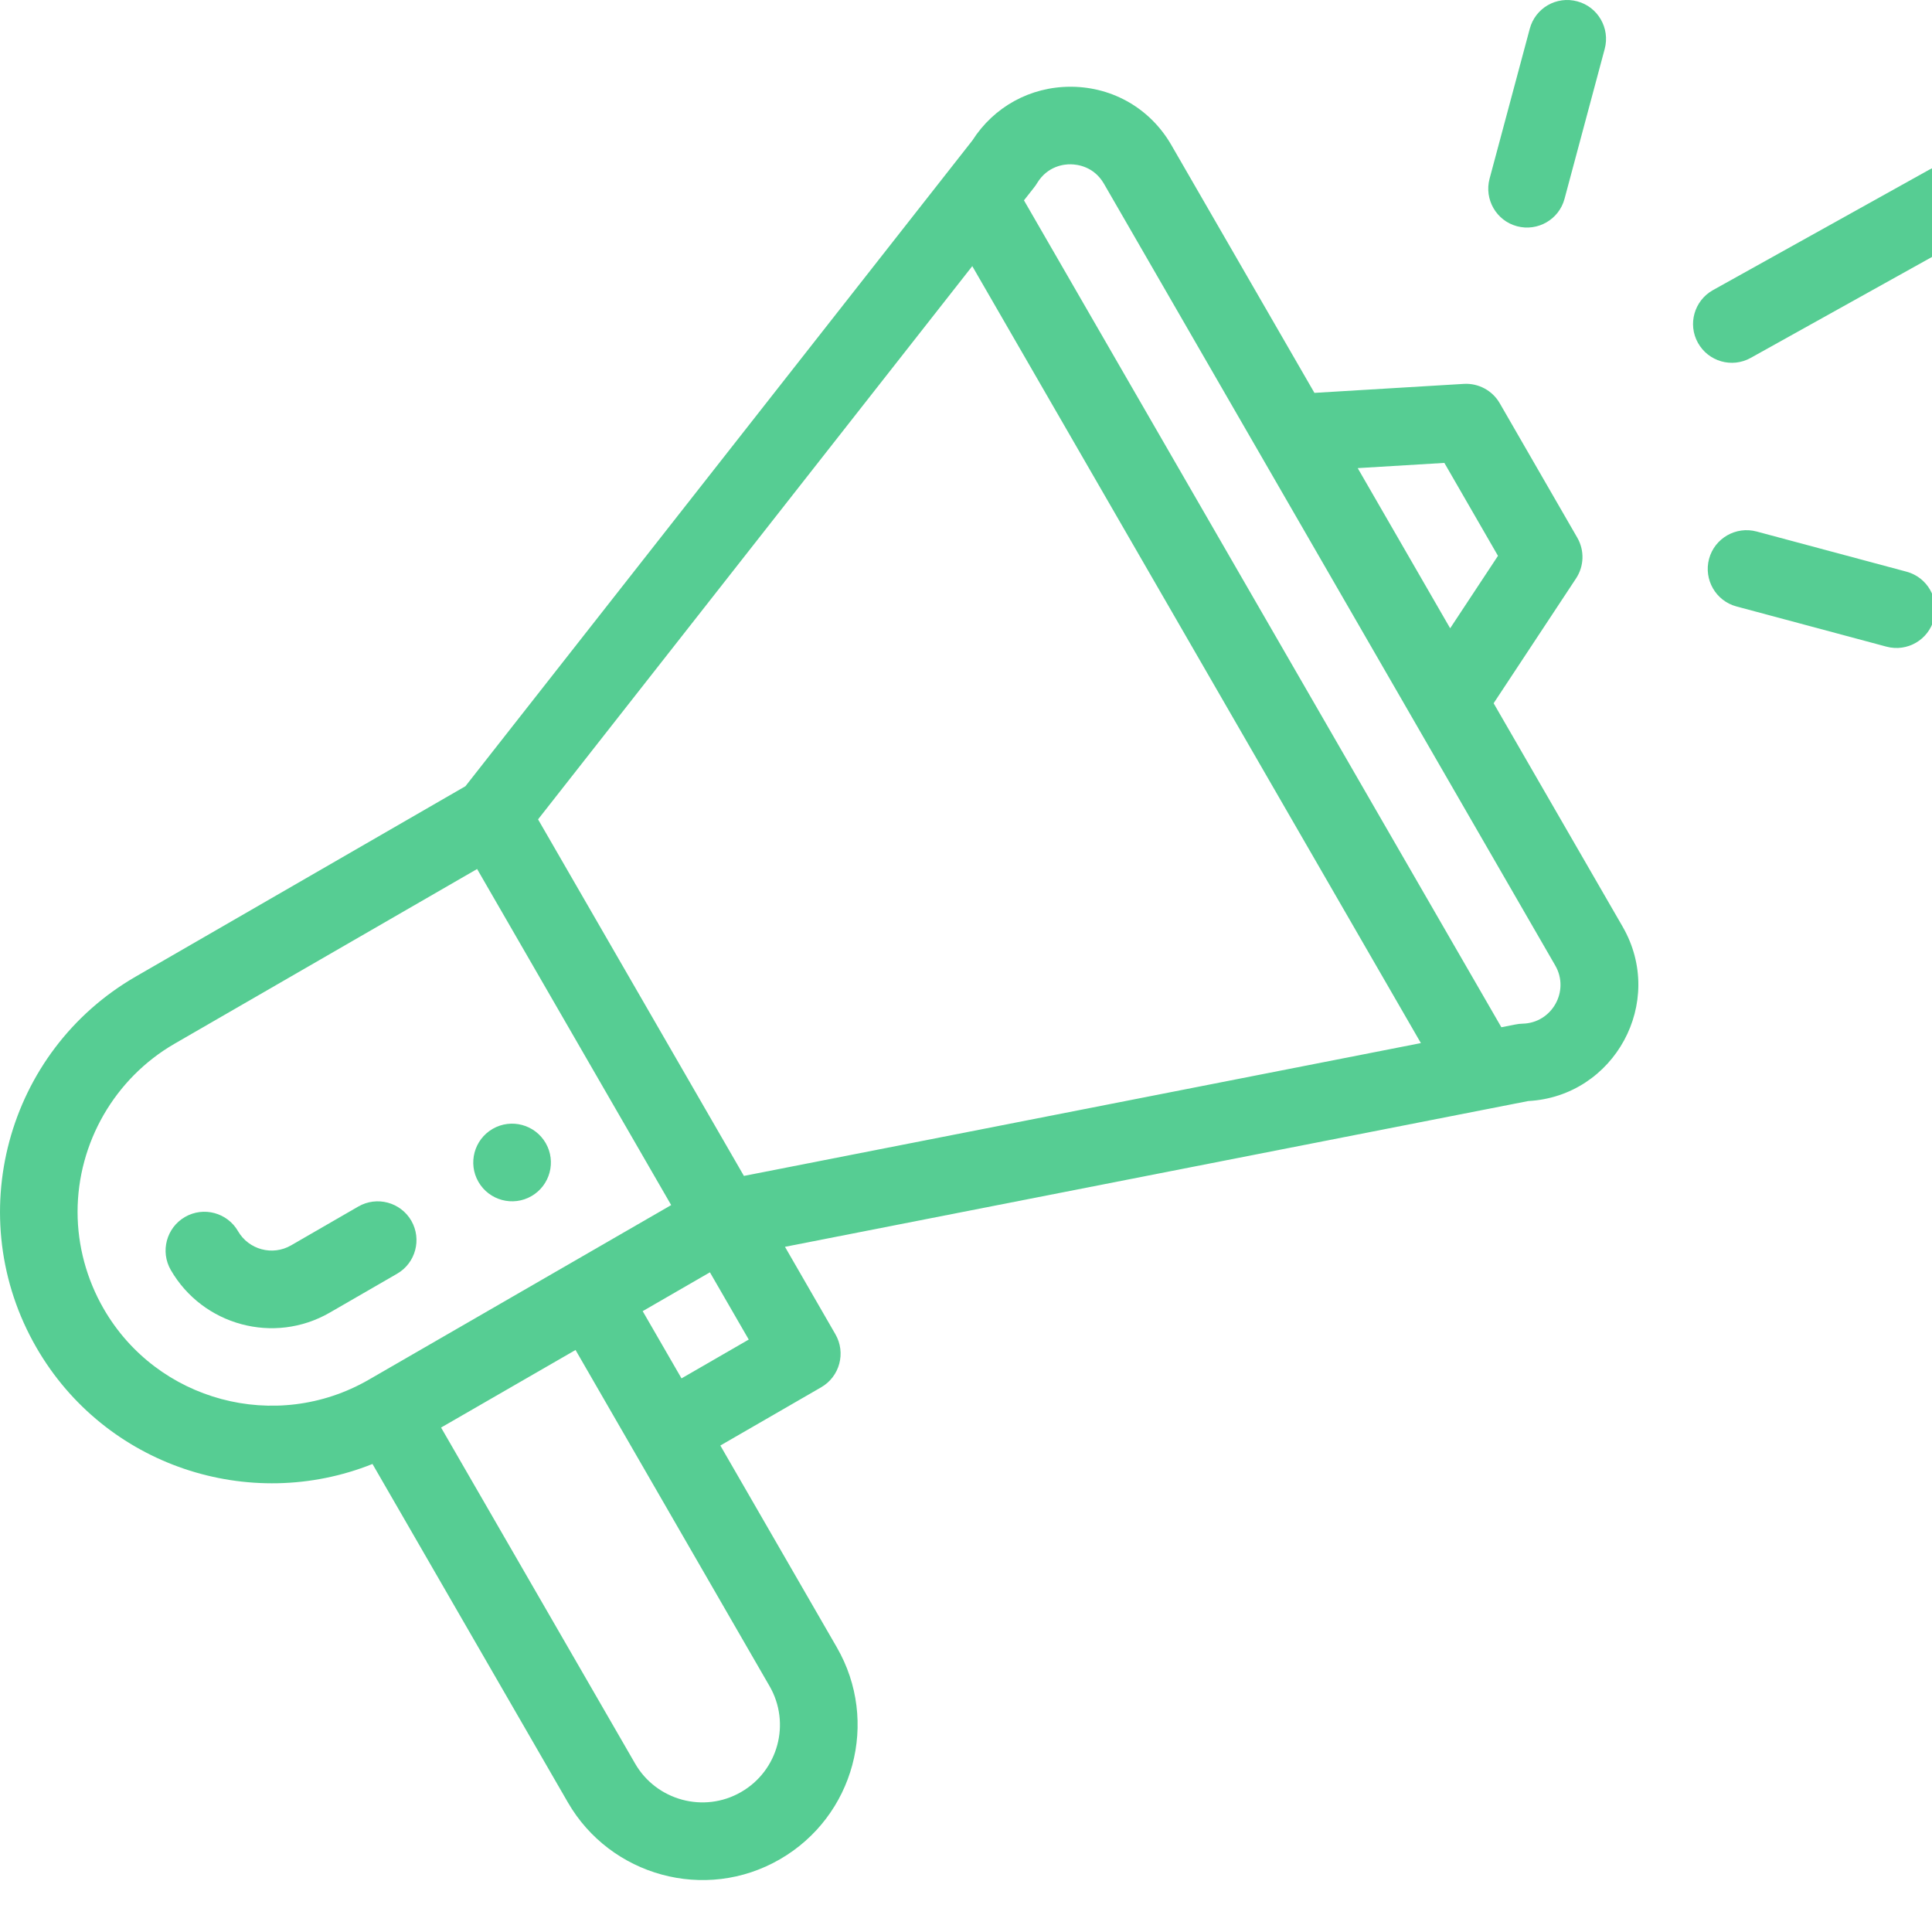 <?xml version="1.0" encoding="utf-8"?>
<!-- Generator: Adobe Illustrator 24.0.1, SVG Export Plug-In . SVG Version: 6.00 Build 0)  -->
<svg version="1.1" id="Layer_1" xmlns="http://www.w3.org/2000/svg" xmlns:xlink="http://www.w3.org/1999/xlink" x="0px" y="0px"
	 viewBox="0 0 200 200" style="enable-background:new 0 0 200 200;" xml:space="preserve">
<style type="text/css">
	.st0{fill:#56CD93;}
</style>
<g>
	<path class="st0" d="M55.02,123.82c1.92-1.11,2.58-3.57,1.47-5.49c-1.11-1.92-3.57-2.58-5.49-1.47c-1.92,1.11-2.58,3.57-1.47,5.49
		C50.64,124.27,53.1,124.93,55.02,123.82z"/>
	<path class="st0" d="M38.56,151.55l20.23,35.04c4.37,7.57,14.19,10.37,21.95,5.88c7.68-4.44,10.33-14.26,5.88-21.95l-12.05-20.88
		l10.44-6.03c1.92-1.11,2.58-3.57,1.47-5.49l-5.22-9.05c0.62-0.12,4.72-0.92,76.94-15.09c8.93-0.48,14.28-10.25,9.77-18.06
		l-13.35-23.12l8.53-12.92c0.84-1.27,0.89-2.9,0.13-4.22l-8.03-13.92c-0.76-1.32-2.21-2.09-3.72-2l-15.46,0.93l-14.82-25.67
		c-2.15-3.72-5.99-5.97-10.29-6.02c-0.05,0-0.1,0-0.15,0c-4.15,0-7.92,2.07-10.15,5.56L48.18,81.39l-34.12,19.7
		C0.64,108.83-4,126.04,3.77,139.5C10.87,151.8,25.84,156.64,38.56,151.55z M79.66,174.54c2.22,3.84,0.91,8.75-2.94,10.97
		c-3.86,2.23-8.78,0.86-10.97-2.94l-20.09-34.79l13.92-8.03C82.82,180.02,79.29,173.9,79.66,174.54z M70.55,142.69l-4.02-6.96
		l6.96-4.02l4.02,6.96L70.55,142.69z M149.52,47.92l5.55,9.62l-4.95,7.5l-9.57-16.58L149.52,47.92z M107.37,18.94
		c1.08-1.76,2.79-1.95,3.48-1.93c0.69,0.01,2.39,0.22,3.43,2.01l46.72,80.93c1.52,2.63-0.33,5.95-3.38,6.02
		c-0.55,0.01-0.8,0.11-2.2,0.37L106,20.74C107.04,19.41,107.17,19.28,107.37,18.94z M100.65,27.55l46.44,80.43l-70.08,13.75
		L55.7,84.82L100.65,27.55z M10.73,135.48c-1.76-3.05-2.7-6.52-2.7-10.02c0-7.16,3.85-13.84,10.05-17.42l31.31-18.08l20.09,34.79
		l-31.31,18.08C28.57,148.37,16.26,145.07,10.73,135.48z"/>
	<path class="st0" d="M42.58,126.37c-1.11-1.92-3.57-2.58-5.49-1.47l-6.96,4.02c-1.92,1.11-4.38,0.45-5.49-1.47
		c-1.11-1.92-3.57-2.58-5.49-1.47c-1.92,1.11-2.58,3.57-1.47,5.49c3.31,5.73,10.68,7.75,16.46,4.41l6.96-4.02
		C43.03,130.75,43.68,128.29,42.58,126.37z"/>
	<path class="st0" d="M199.71,17.57l-22.38,12.46c-1.94,1.08-2.64,3.53-1.56,5.46c1.08,1.94,3.52,2.64,5.46,1.56l22.38-12.46
		c1.94-1.08,2.64-3.53,1.56-5.46C204.09,17.19,201.65,16.49,199.71,17.57z"/>
	<path class="st0" d="M197.36,59.18l-15.52-4.16c-2.14-0.57-4.35,0.7-4.92,2.84c-0.57,2.14,0.7,4.35,2.84,4.92l15.52,4.16
		c2.16,0.58,4.35-0.71,4.92-2.84C200.78,61.96,199.5,59.75,197.36,59.18z"/>
	<path class="st0" d="M158.36,2.98l-4.16,15.52c-0.57,2.14,0.7,4.35,2.84,4.92c2.14,0.57,4.35-0.7,4.92-2.84l4.16-15.52
		c0.57-2.14-0.7-4.35-2.84-4.92C161.13-0.44,158.93,0.83,158.36,2.98z"/>
</g>
</svg>
